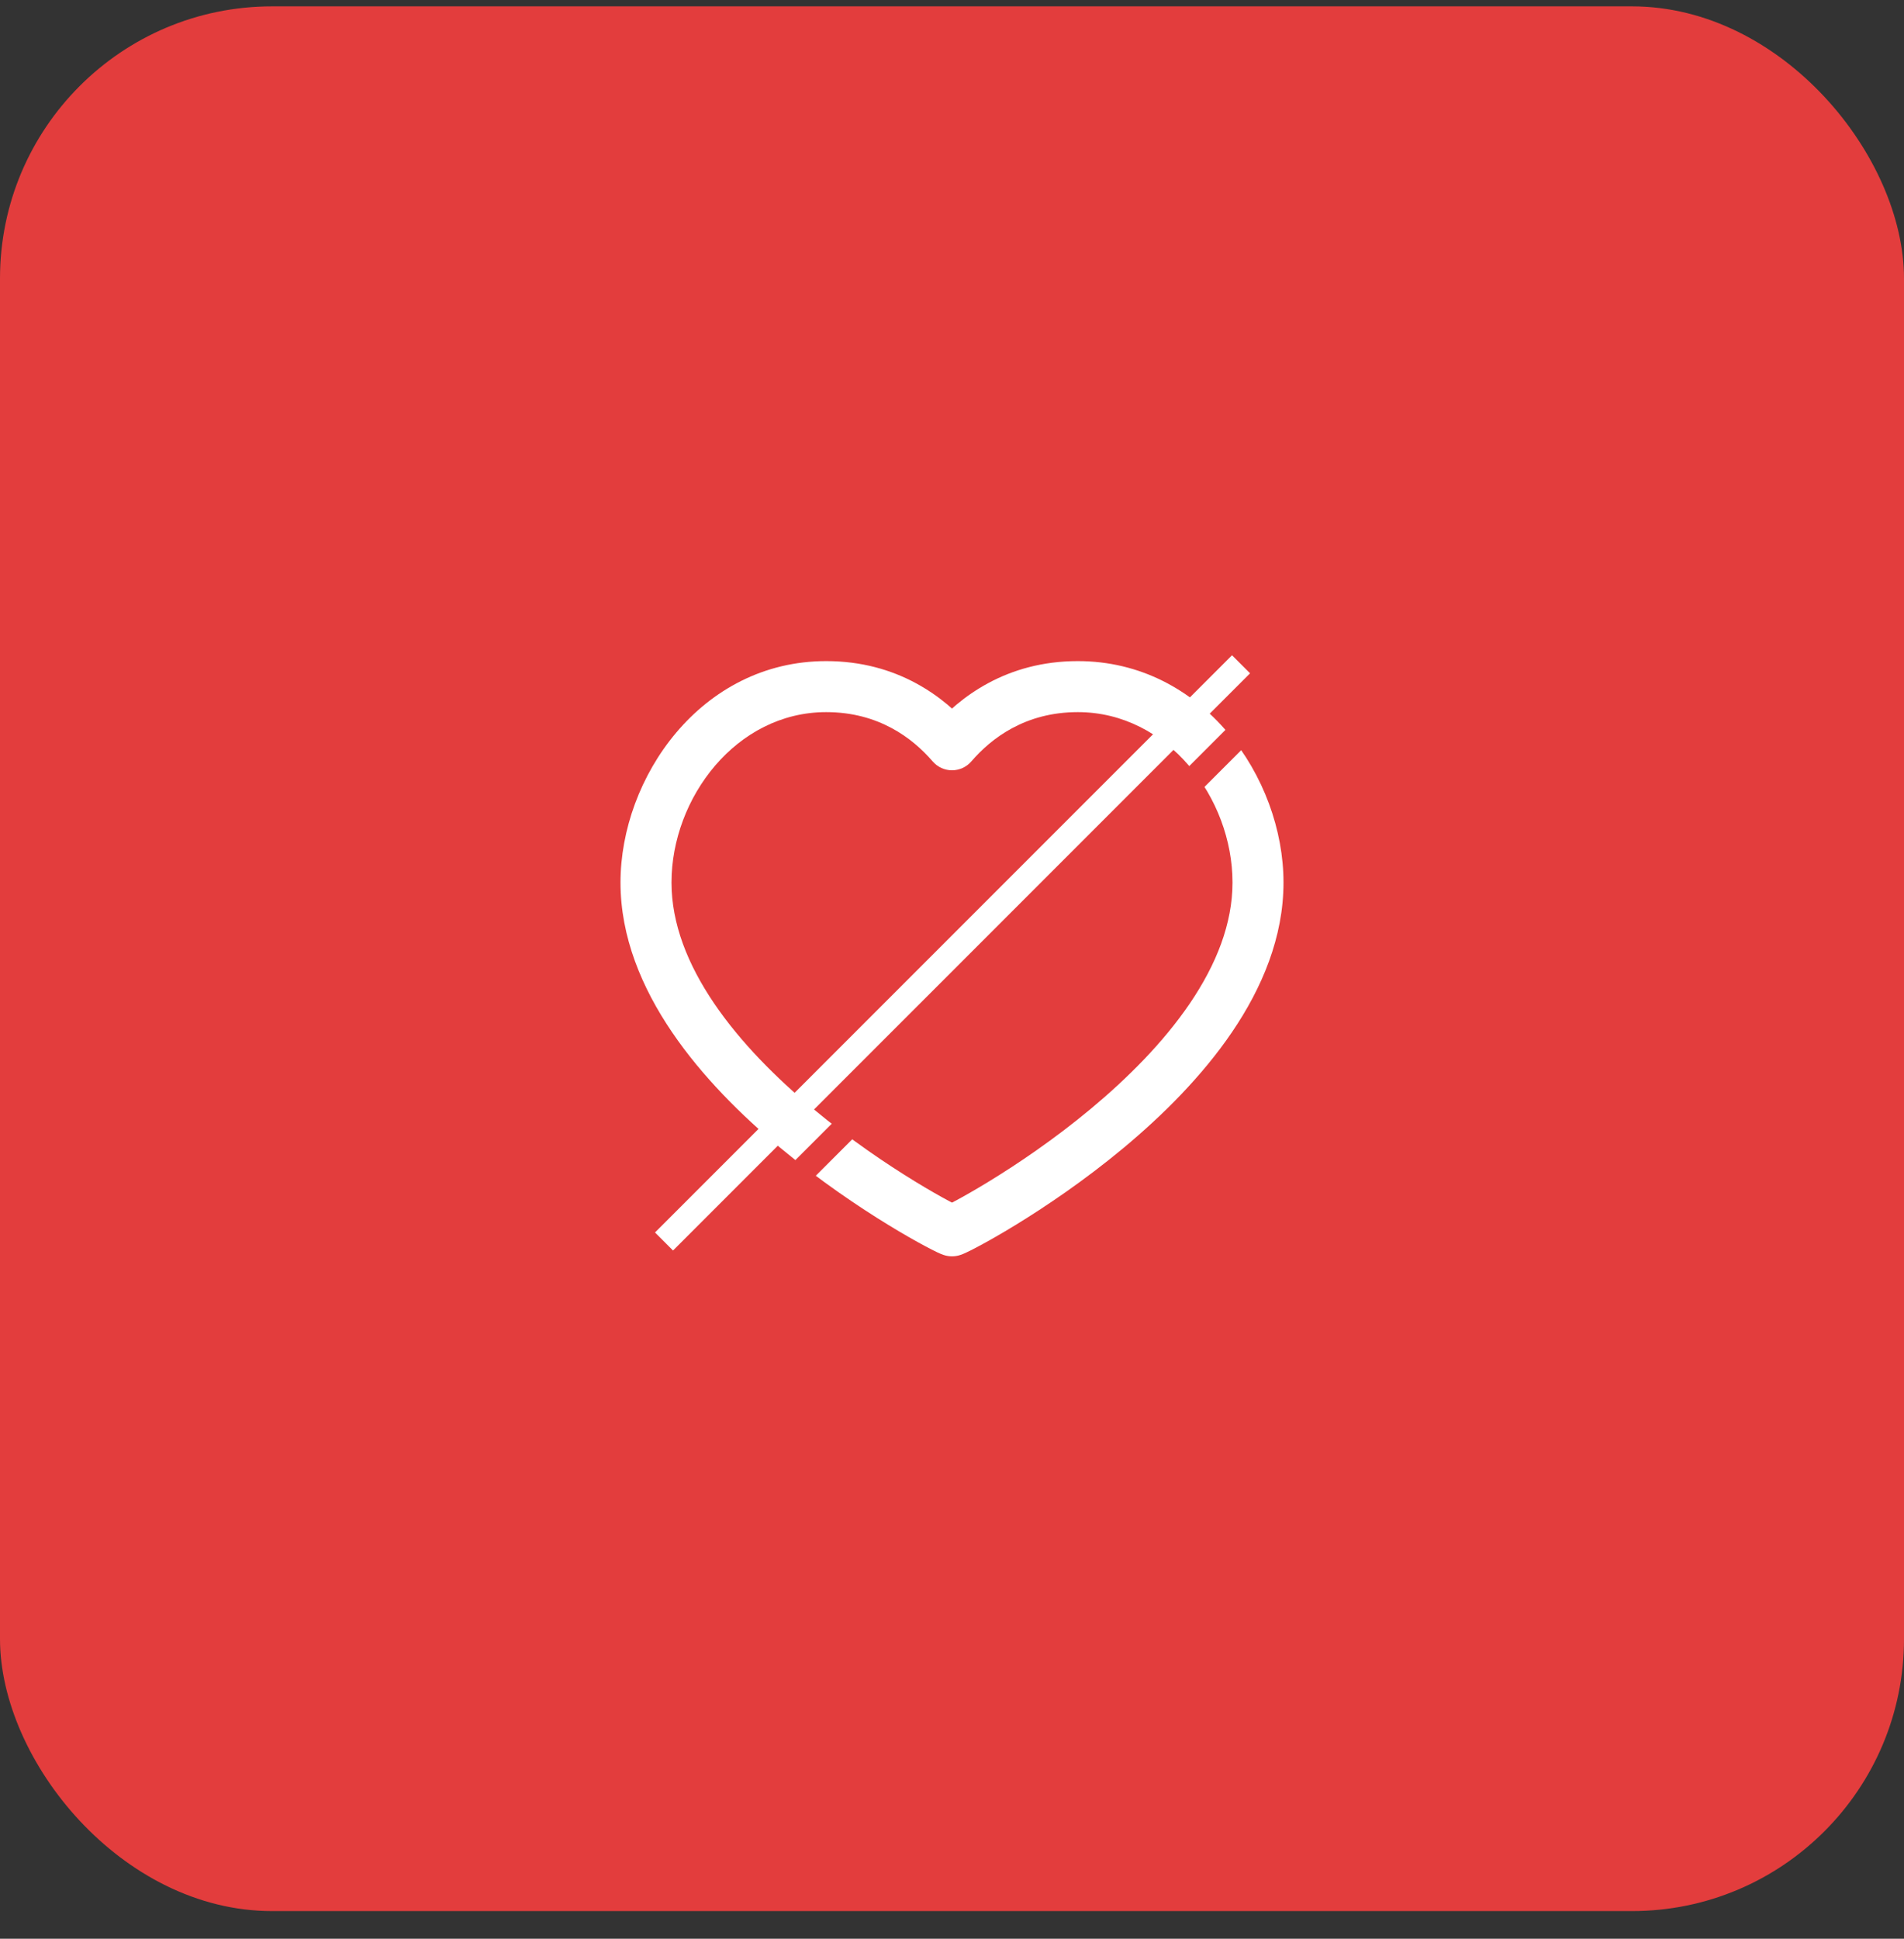 <svg width="112" height="114" viewBox="0 0 112 114" fill="none" xmlns="http://www.w3.org/2000/svg" xmlns:xlink="http://www.w3.org/1999/xlink">
<rect x="0" y="0" width="112" height="114" fill="#333333" stroke="none"/>
<rect  x="0" y="0.374" width="112" height="112" rx="16" fill="#E33D3D"/>
<path d="M56,43.794L54.864,44.774C55.149,45.104 55.564,45.294 56,45.294C56.436,45.294 56.851,45.104 57.136,44.774L56,43.794ZM63.4,41.874C68.692,41.874 72.5,46.925 72.5,51.894L75.5,51.894C75.5,45.743 70.788,38.874 63.4,38.874L63.4,41.874ZM72.5,51.894C72.5,54.311 71.55,56.707 69.992,59.002C68.435,61.294 66.327,63.4 64.16,65.204C62,67.002 59.823,68.465 58.165,69.477C57.338,69.983 56.646,70.373 56.16,70.632C55.915,70.763 55.729,70.856 55.608,70.914C55.546,70.944 55.513,70.958 55.505,70.962C55.498,70.964 55.517,70.956 55.551,70.945C55.567,70.94 55.605,70.927 55.655,70.915C55.683,70.908 55.819,70.874 56,70.874L56,73.874C56.185,73.874 56.329,73.839 56.366,73.83C56.426,73.815 56.475,73.799 56.505,73.789C56.565,73.769 56.618,73.748 56.655,73.733C56.732,73.701 56.817,73.662 56.902,73.621C57.075,73.538 57.302,73.423 57.571,73.279C58.112,72.991 58.855,72.572 59.73,72.037C61.477,70.969 63.78,69.423 66.08,67.509C68.373,65.6 70.705,63.29 72.473,60.687C74.24,58.086 75.5,55.107 75.5,51.894L72.5,51.894ZM56,70.874C56.181,70.874 56.317,70.908 56.345,70.915C56.395,70.927 56.433,70.94 56.449,70.945C56.483,70.956 56.502,70.964 56.495,70.962C56.487,70.958 56.454,70.944 56.392,70.914C56.271,70.856 56.085,70.763 55.84,70.632C55.354,70.373 54.662,69.983 53.835,69.477C52.177,68.465 50,67.002 47.84,65.204C45.673,63.4 43.565,61.294 42.008,59.002C40.45,56.707 39.5,54.311 39.5,51.894L36.5,51.894C36.5,55.107 37.76,58.086 39.527,60.687C41.295,63.29 43.627,65.6 45.92,67.509C48.22,69.423 50.523,70.969 52.27,72.037C53.145,72.572 53.888,72.991 54.429,73.279C54.698,73.423 54.925,73.538 55.098,73.621C55.183,73.662 55.268,73.701 55.345,73.733C55.382,73.748 55.435,73.769 55.495,73.789C55.525,73.799 55.574,73.815 55.634,73.83C55.671,73.839 55.815,73.874 56,73.874L56,70.874ZM39.5,51.894C39.5,46.925 43.308,41.874 48.6,41.874L48.6,38.874C41.212,38.874 36.5,45.743 36.5,51.894L39.5,51.894ZM48.6,41.874C51.676,41.874 53.673,43.393 54.864,44.774L57.136,42.814C55.566,40.995 52.804,38.874 48.6,38.874L48.6,41.874ZM57.136,44.774C58.327,43.393 60.324,41.874 63.4,41.874L63.4,38.874C59.196,38.874 56.434,40.995 54.864,42.814L57.136,44.774Z" fill="#FFFFFF"/>
<line x1="73.002" y1="39.061" x2="39.06" y2="73.002" stroke="#FFFFFF" stroke-width="1.5" stroke-miterlimit="3.999"/>
<line x1="75.002" y1="41.061" x2="41.06" y2="75.002" stroke="#E33D3D" stroke-width="1.5" stroke-miterlimit="3.999"/>
</svg>
